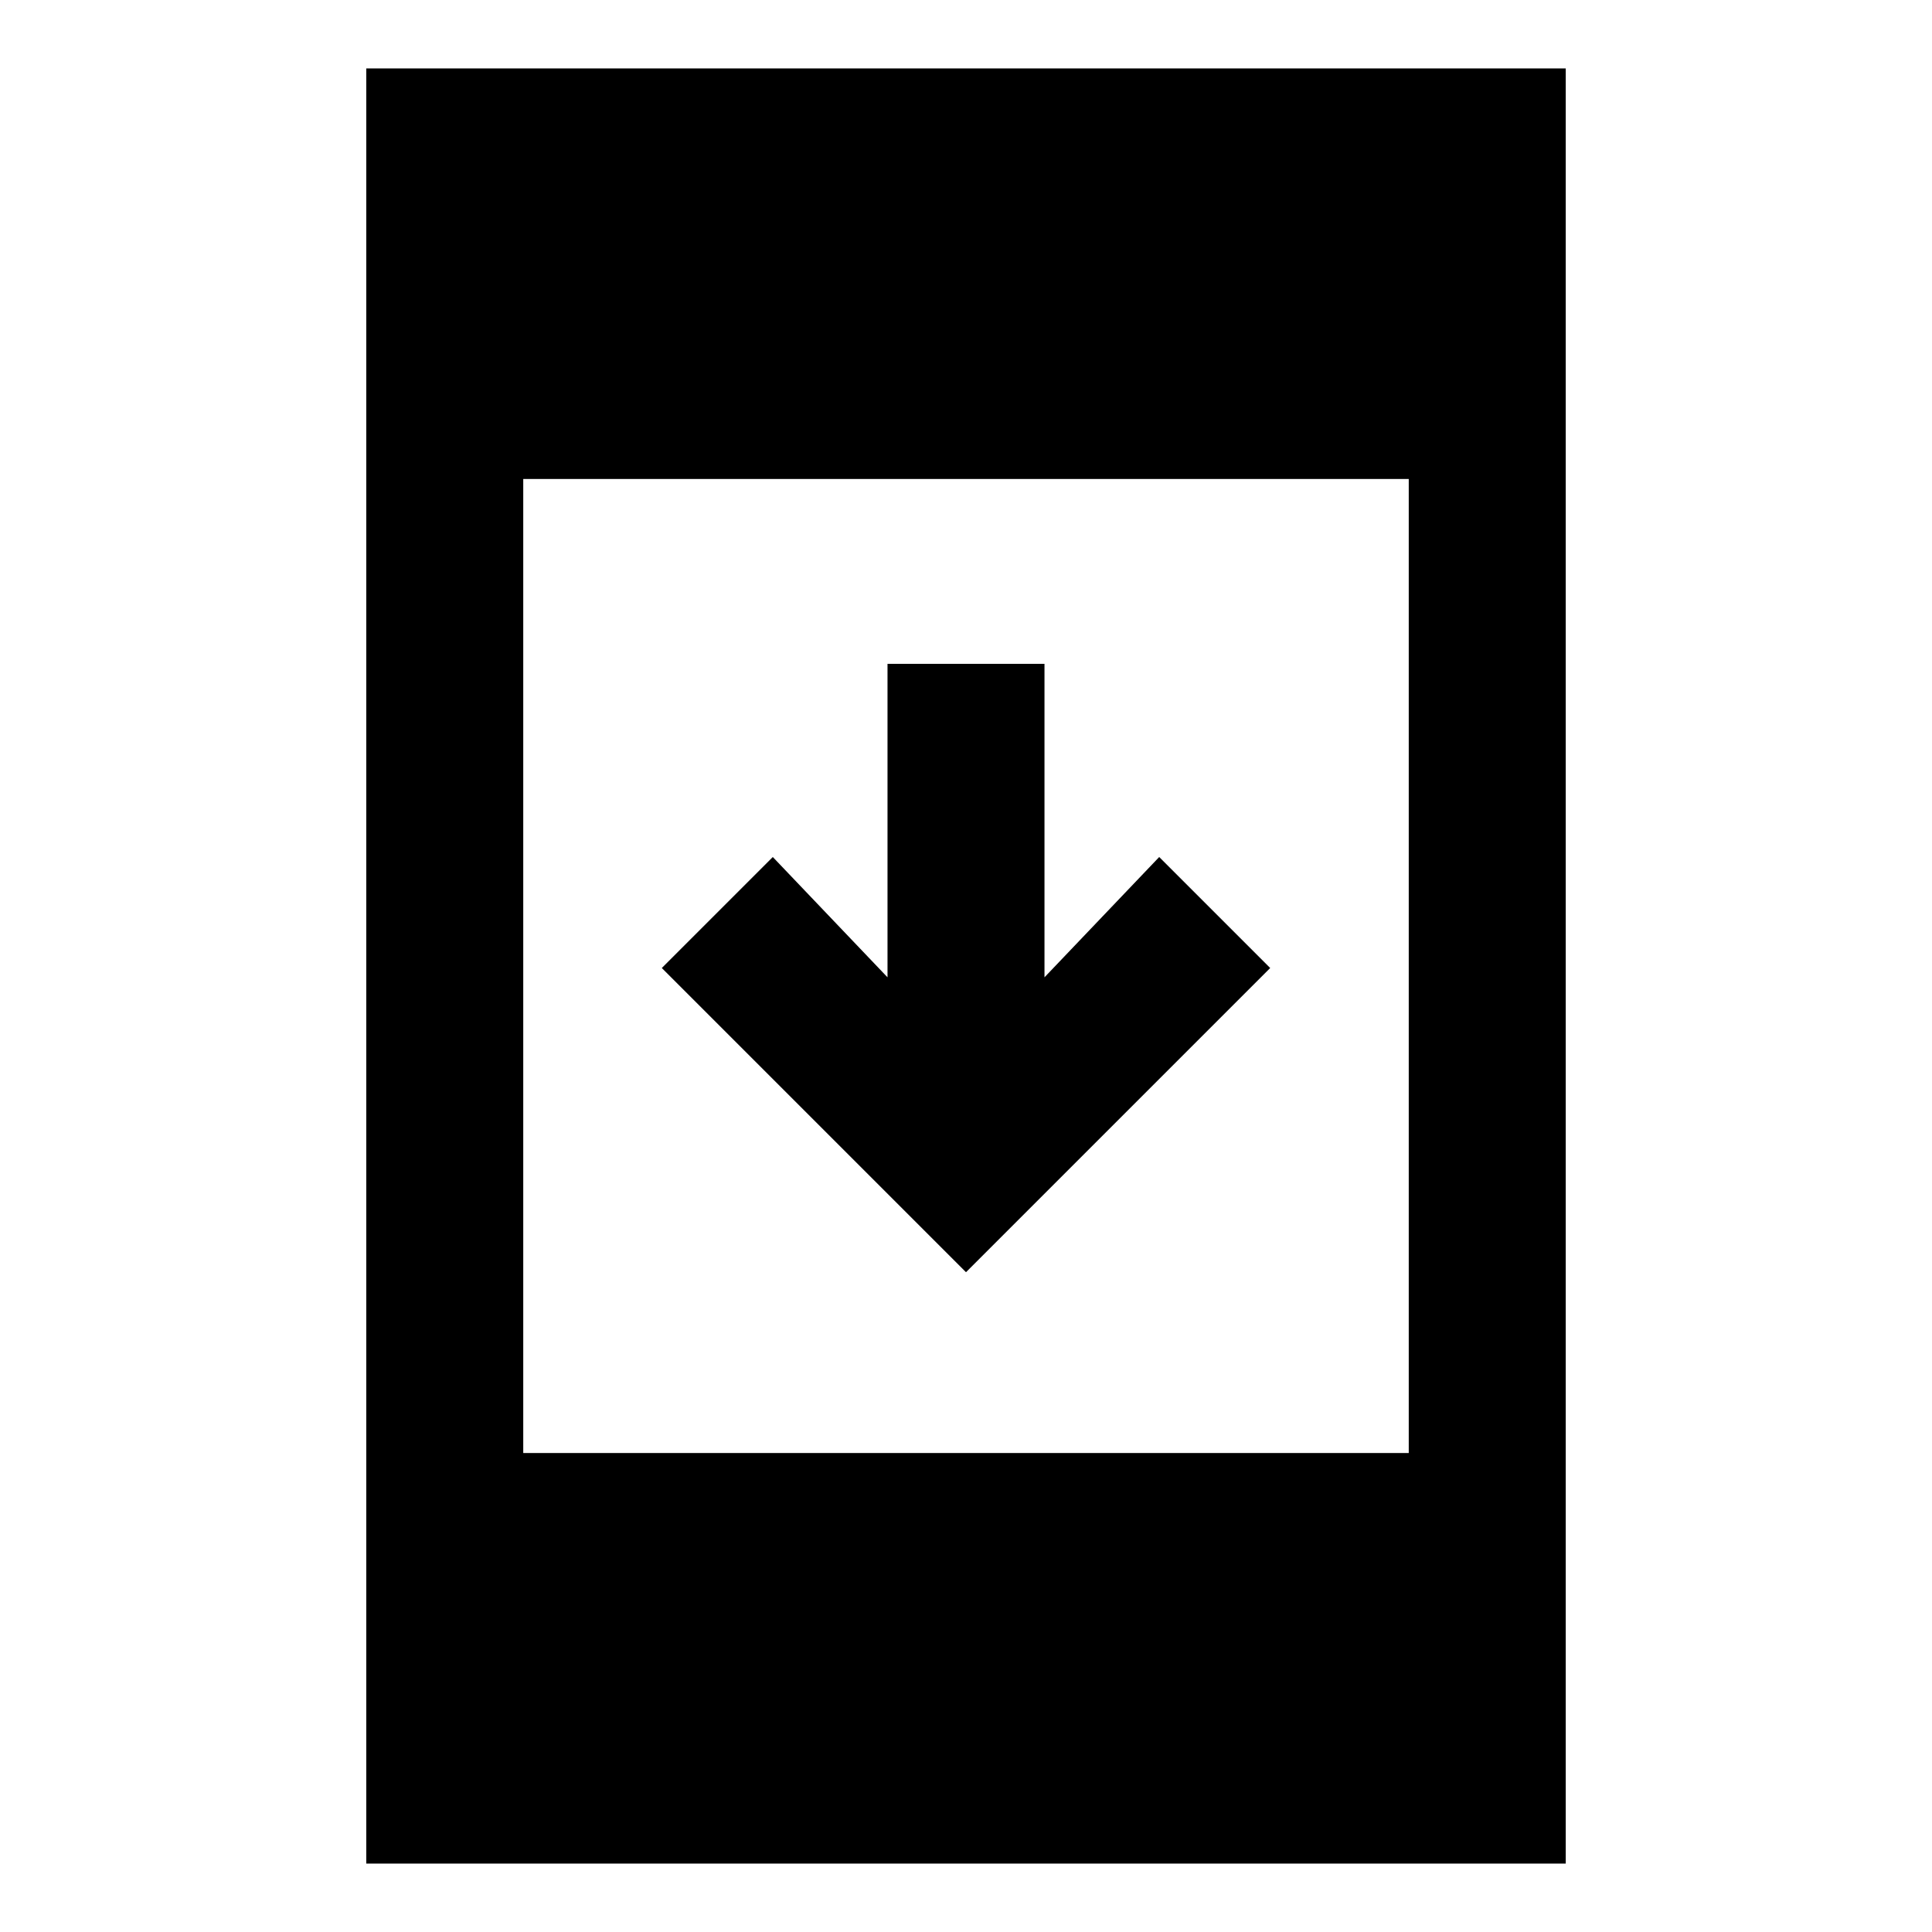 <svg xmlns="http://www.w3.org/2000/svg" height="20" viewBox="0 -960 960 960" width="20"><path d="M182-34v-892h596v892H182Zm78-204h440v-484H260v484Zm220-89.85L328.85-479 384-534.15l57 59.77v-155.77h78v155.77l57-59.77L631.15-479 480-327.85Z"/></svg>